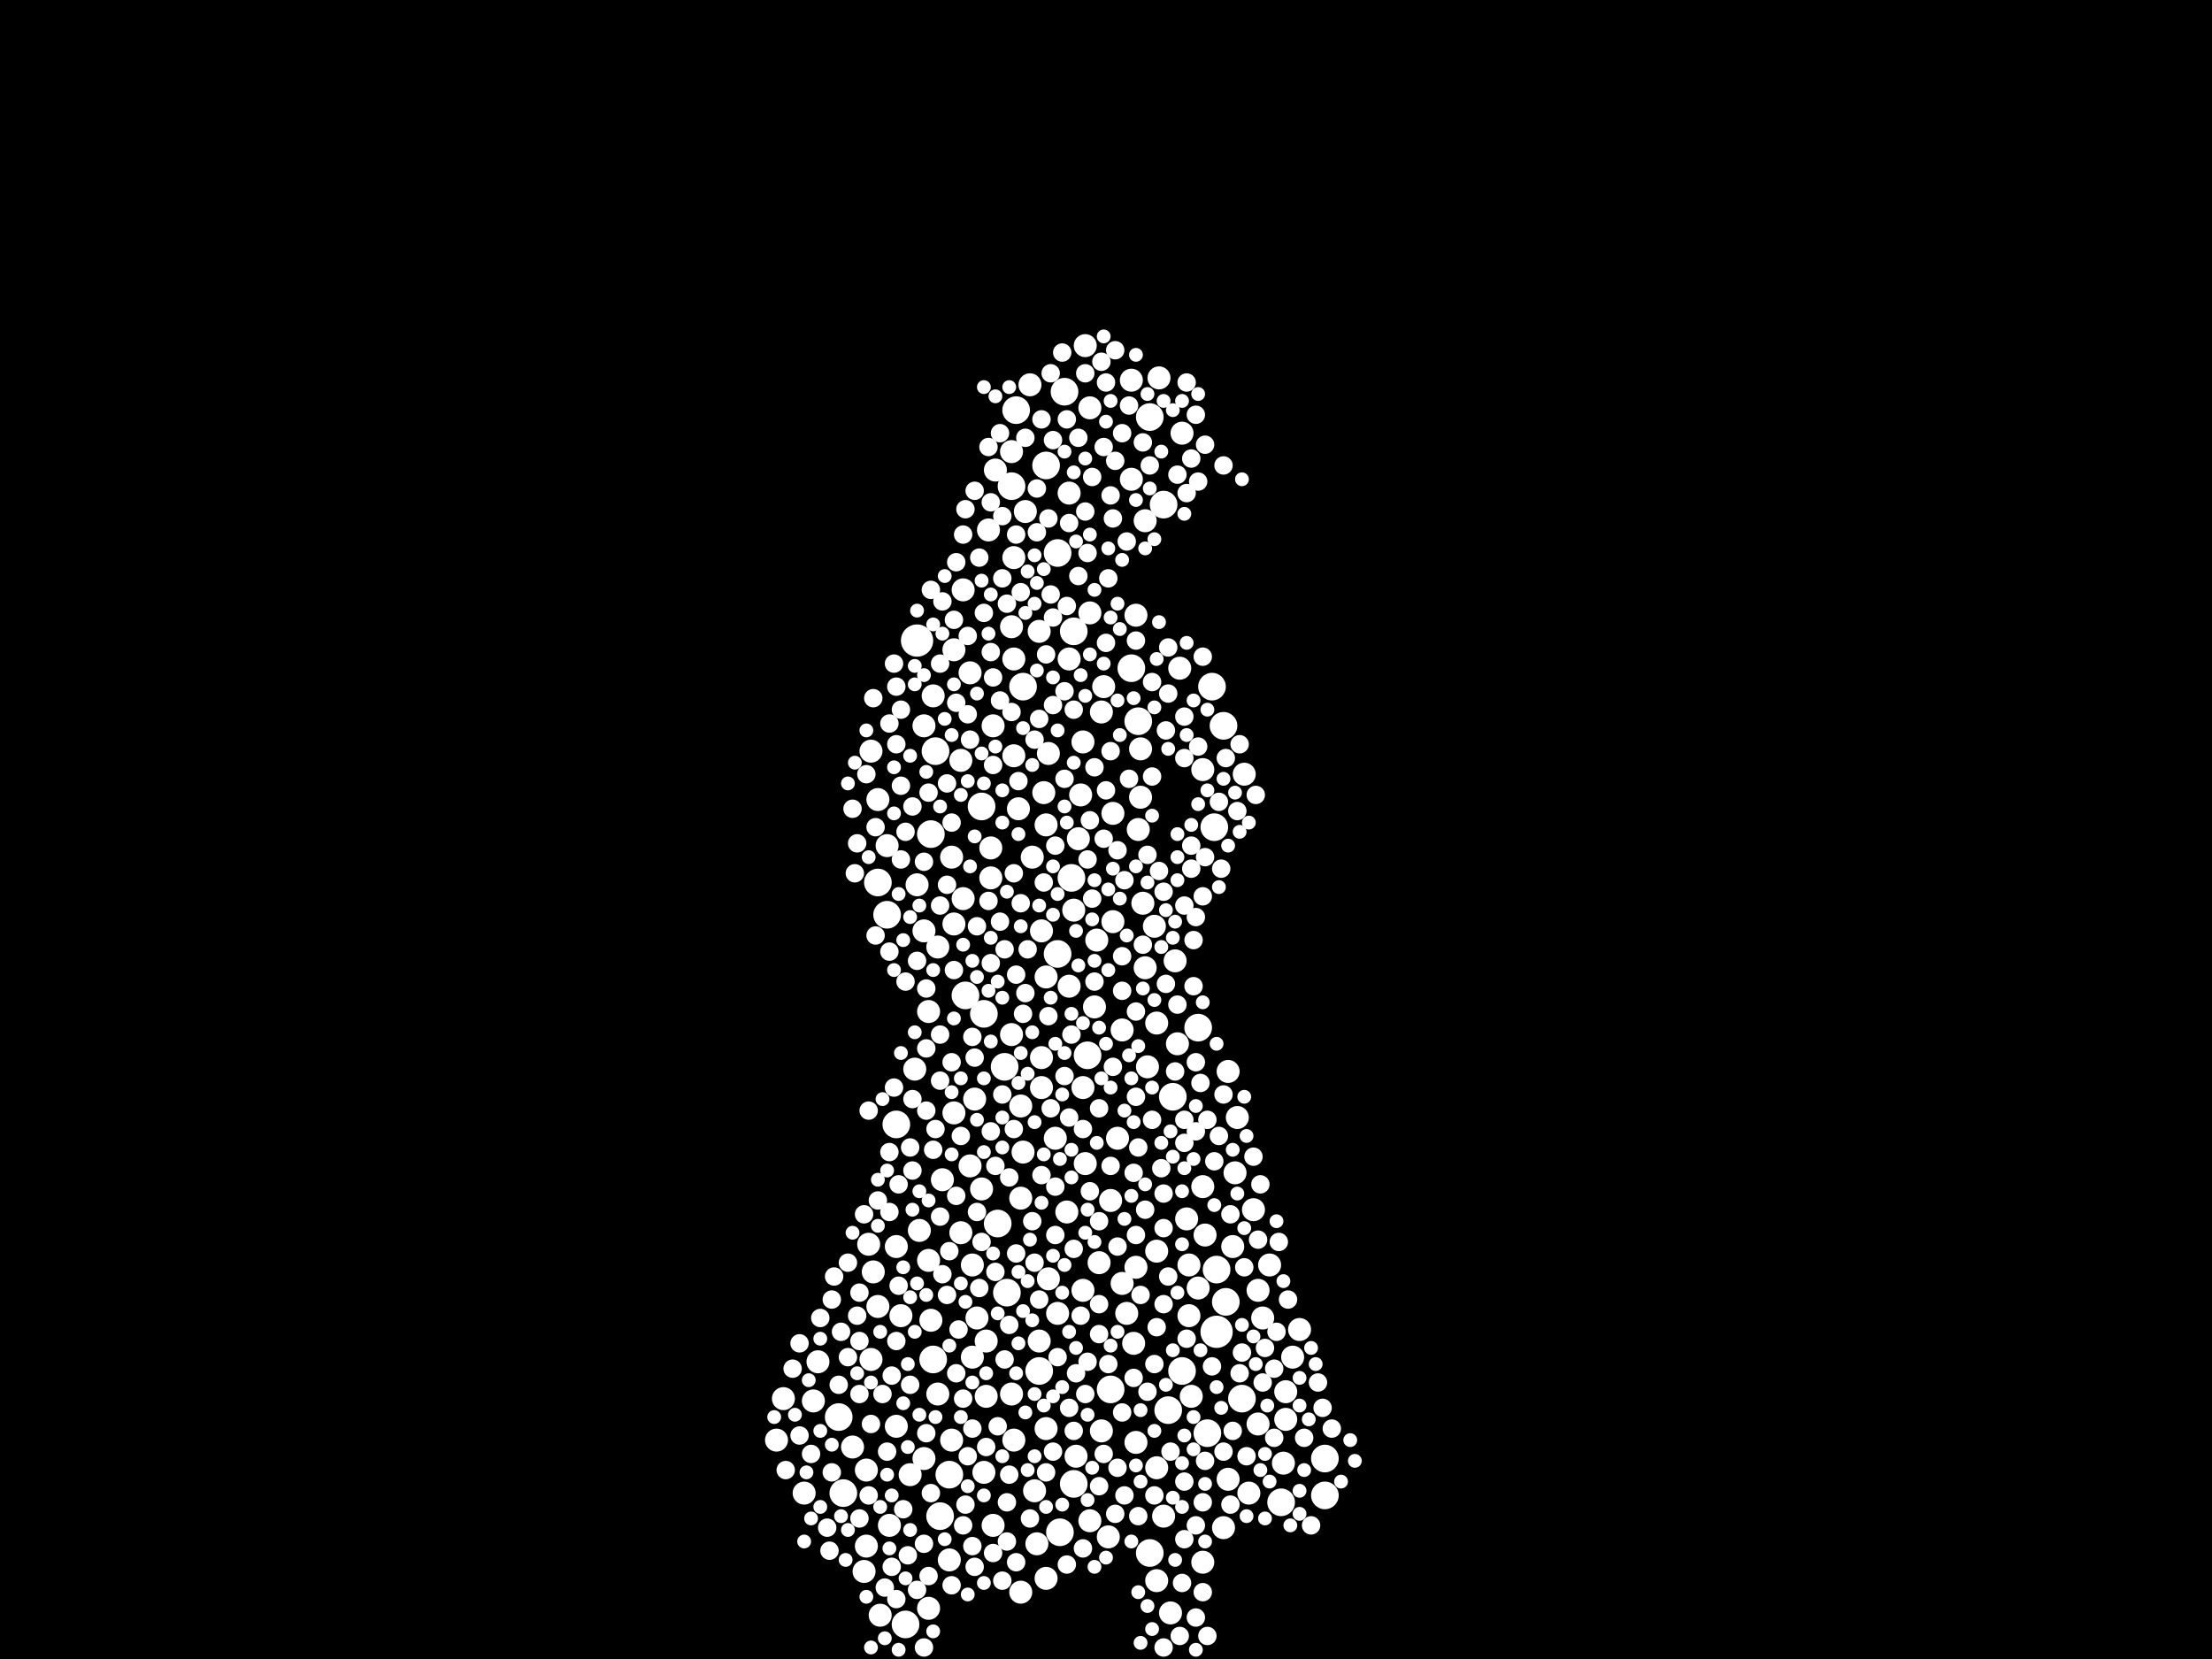 <?xml version="1.0" encoding="utf-8"?>
<svg xmlns="http://www.w3.org/2000/svg"
     xmlns:xlink="http://www.w3.org/1999/xlink" width="1920" height="1440" >

            <defs>
            <style type="text/css"><![CDATA[
circle {stroke: none;}
.c0 {fill: #FFFFFF;}
]]></style>
            </defs>
<rect x="0" y="0" width="1920" height="1440" fill="black"/>
<circle cx="1056" cy="1156" r="14" class="c0"/>
<circle cx="796" cy="556" r="14" class="c0"/>
<circle cx="1078" cy="1214" r="12" class="c0"/>
<circle cx="882" cy="356" r="12" class="c0"/>
<circle cx="888" cy="596" r="12" class="c0"/>
<circle cx="1018" cy="952" r="12" class="c0"/>
<circle cx="872" cy="926" r="12" class="c0"/>
<circle cx="918" cy="828" r="12" class="c0"/>
<circle cx="1040" cy="892" r="12" class="c0"/>
<circle cx="982" cy="580" r="12" class="c0"/>
<circle cx="944" cy="916" r="12" class="c0"/>
<circle cx="902" cy="1190" r="12" class="c0"/>
<circle cx="810" cy="1180" r="12" class="c0"/>
<circle cx="932" cy="548" r="12" class="c0"/>
<circle cx="964" cy="1206" r="12" class="c0"/>
<circle cx="930" cy="762" r="12" class="c0"/>
<circle cx="866" cy="1062" r="12" class="c0"/>
<circle cx="878" cy="422" r="12" class="c0"/>
<circle cx="728" cy="1230" r="12" class="c0"/>
<circle cx="920" cy="1330" r="12" class="c0"/>
<circle cx="1150" cy="1266" r="12" class="c0"/>
<circle cx="812" cy="652" r="12" class="c0"/>
<circle cx="918" cy="480" r="12" class="c0"/>
<circle cx="988" cy="626" r="12" class="c0"/>
<circle cx="824" cy="1280" r="12" class="c0"/>
<circle cx="808" cy="724" r="12" class="c0"/>
<circle cx="732" cy="1296" r="12" class="c0"/>
<circle cx="816" cy="1316" r="12" class="c0"/>
<circle cx="1052" cy="596" r="12" class="c0"/>
<circle cx="778" cy="976" r="12" class="c0"/>
<circle cx="762" cy="766" r="12" class="c0"/>
<circle cx="1064" cy="1130" r="12" class="c0"/>
<circle cx="838" cy="864" r="12" class="c0"/>
<circle cx="908" cy="404" r="12" class="c0"/>
<circle cx="1014" cy="1224" r="12" class="c0"/>
<circle cx="998" cy="1348" r="12" class="c0"/>
<circle cx="874" cy="1122" r="12" class="c0"/>
<circle cx="1054" cy="718" r="12" class="c0"/>
<circle cx="786" cy="1410" r="12" class="c0"/>
<circle cx="1062" cy="630" r="12" class="c0"/>
<circle cx="1026" cy="1190" r="12" class="c0"/>
<circle cx="932" cy="1288" r="12" class="c0"/>
<circle cx="1056" cy="1102" r="12" class="c0"/>
<circle cx="770" cy="794" r="12" class="c0"/>
<circle cx="1048" cy="1244" r="12" class="c0"/>
<circle cx="998" cy="362" r="12" class="c0"/>
<circle cx="924" cy="340" r="12" class="c0"/>
<circle cx="852" cy="700" r="12" class="c0"/>
<circle cx="854" cy="880" r="12" class="c0"/>
<circle cx="1112" cy="1304" r="12" class="c0"/>
<circle cx="1150" cy="1298" r="12" class="c0"/>
<circle cx="1010" cy="438" r="12" class="c0"/>
<circle cx="1004" cy="1086" r="10" class="c0"/>
<circle cx="904" cy="944" r="10" class="c0"/>
<circle cx="966" cy="800" r="10" class="c0"/>
<circle cx="842" cy="584" r="10" class="c0"/>
<circle cx="1062" cy="1326" r="10" class="c0"/>
<circle cx="1096" cy="1144" r="10" class="c0"/>
<circle cx="974" cy="894" r="10" class="c0"/>
<circle cx="794" cy="928" r="10" class="c0"/>
<circle cx="898" cy="1294" r="10" class="c0"/>
<circle cx="1074" cy="970" r="10" class="c0"/>
<circle cx="986" cy="534" r="10" class="c0"/>
<circle cx="974" cy="1114" r="10" class="c0"/>
<circle cx="908" cy="848" r="10" class="c0"/>
<circle cx="856" cy="1212" r="10" class="c0"/>
<circle cx="940" cy="1120" r="10" class="c0"/>
<circle cx="756" cy="1180" r="10" class="c0"/>
<circle cx="854" cy="1278" r="10" class="c0"/>
<circle cx="770" cy="734" r="10" class="c0"/>
<circle cx="904" cy="918" r="10" class="c0"/>
<circle cx="848" cy="1144" r="10" class="c0"/>
<circle cx="834" cy="660" r="10" class="c0"/>
<circle cx="1026" cy="376" r="10" class="c0"/>
<circle cx="984" cy="1166" r="10" class="c0"/>
<circle cx="994" cy="840" r="10" class="c0"/>
<circle cx="994" cy="452" r="10" class="c0"/>
<circle cx="936" cy="728" r="10" class="c0"/>
<circle cx="964" cy="1042" r="10" class="c0"/>
<circle cx="1004" cy="1372" r="10" class="c0"/>
<circle cx="880" cy="656" r="10" class="c0"/>
<circle cx="1072" cy="1018" r="10" class="c0"/>
<circle cx="754" cy="1080" r="10" class="c0"/>
<circle cx="954" cy="1096" r="10" class="c0"/>
<circle cx="1040" cy="1118" r="10" class="c0"/>
<circle cx="928" cy="856" r="10" class="c0"/>
<circle cx="1004" cy="888" r="10" class="c0"/>
<circle cx="802" cy="630" r="10" class="c0"/>
<circle cx="802" cy="1266" r="10" class="c0"/>
<circle cx="886" cy="1382" r="10" class="c0"/>
<circle cx="942" cy="300" r="10" class="c0"/>
<circle cx="778" cy="1082" r="10" class="c0"/>
<circle cx="814" cy="822" r="10" class="c0"/>
<circle cx="828" cy="564" r="10" class="c0"/>
<circle cx="946" cy="1320" r="10" class="c0"/>
<circle cx="798" cy="1068" r="10" class="c0"/>
<circle cx="758" cy="1104" r="10" class="c0"/>
<circle cx="752" cy="1342" r="10" class="c0"/>
<circle cx="1024" cy="580" r="10" class="c0"/>
<circle cx="908" cy="1370" r="10" class="c0"/>
<circle cx="862" cy="1324" r="10" class="c0"/>
<circle cx="940" cy="644" r="10" class="c0"/>
<circle cx="926" cy="1052" r="10" class="c0"/>
<circle cx="750" cy="1364" r="10" class="c0"/>
<circle cx="946" cy="532" r="10" class="c0"/>
<circle cx="1084" cy="1296" r="10" class="c0"/>
<circle cx="934" cy="1264" r="10" class="c0"/>
<circle cx="1006" cy="328" r="10" class="c0"/>
<circle cx="982" cy="330" r="10" class="c0"/>
<circle cx="928" cy="572" r="10" class="c0"/>
<circle cx="878" cy="544" r="10" class="c0"/>
<circle cx="778" cy="1238" r="10" class="c0"/>
<circle cx="1044" cy="1356" r="10" class="c0"/>
<circle cx="970" cy="988" r="10" class="c0"/>
<circle cx="950" cy="874" r="10" class="c0"/>
<circle cx="878" cy="1210" r="10" class="c0"/>
<circle cx="992" cy="784" r="10" class="c0"/>
<circle cx="862" cy="630" r="10" class="c0"/>
<circle cx="698" cy="1296" r="10" class="c0"/>
<circle cx="886" cy="1040" r="10" class="c0"/>
<circle cx="880" cy="1250" r="10" class="c0"/>
<circle cx="918" cy="1140" r="10" class="c0"/>
<circle cx="796" cy="768" r="10" class="c0"/>
<circle cx="1070" cy="1082" r="10" class="c0"/>
<circle cx="764" cy="1402" r="10" class="c0"/>
<circle cx="1088" cy="1050" r="10" class="c0"/>
<circle cx="906" cy="688" r="10" class="c0"/>
<circle cx="900" cy="1340" r="10" class="c0"/>
<circle cx="958" cy="596" r="10" class="c0"/>
<circle cx="962" cy="1334" r="10" class="c0"/>
<circle cx="1004" cy="1274" r="10" class="c0"/>
<circle cx="826" cy="1250" r="10" class="c0"/>
<circle cx="966" cy="706" r="10" class="c0"/>
<circle cx="990" cy="692" r="10" class="c0"/>
<circle cx="834" cy="1070" r="10" class="c0"/>
<circle cx="706" cy="1216" r="10" class="c0"/>
<circle cx="1034" cy="1212" r="10" class="c0"/>
<circle cx="1044" cy="1030" r="10" class="c0"/>
<circle cx="1002" cy="804" r="10" class="c0"/>
<circle cx="680" cy="1214" r="10" class="c0"/>
<circle cx="1066" cy="930" r="10" class="c0"/>
<circle cx="888" cy="1000" r="10" class="c0"/>
<circle cx="928" cy="428" r="10" class="c0"/>
<circle cx="860" cy="736" r="10" class="c0"/>
<circle cx="884" cy="702" r="10" class="c0"/>
<circle cx="762" cy="1134" r="10" class="c0"/>
<circle cx="956" cy="618" r="10" class="c0"/>
<circle cx="990" cy="650" r="10" class="c0"/>
<circle cx="1022" cy="906" r="10" class="c0"/>
<circle cx="982" cy="416" r="10" class="c0"/>
<circle cx="828" cy="966" r="10" class="c0"/>
<circle cx="1080" cy="672" r="10" class="c0"/>
<circle cx="836" cy="512" r="10" class="c0"/>
<circle cx="1114" cy="1270" r="10" class="c0"/>
<circle cx="1016" cy="1400" r="10" class="c0"/>
<circle cx="938" cy="690" r="10" class="c0"/>
<circle cx="878" cy="392" r="10" class="c0"/>
<circle cx="940" cy="944" r="10" class="c0"/>
<circle cx="902" cy="548" r="10" class="c0"/>
<circle cx="856" cy="1164" r="10" class="c0"/>
<circle cx="806" cy="1396" r="10" class="c0"/>
<circle cx="782" cy="1142" r="10" class="c0"/>
<circle cx="772" cy="1324" r="10" class="c0"/>
<circle cx="806" cy="1094" r="10" class="c0"/>
<circle cx="896" cy="744" r="10" class="c0"/>
<circle cx="886" cy="960" r="10" class="c0"/>
<circle cx="762" cy="694" r="10" class="c0"/>
<circle cx="894" cy="334" r="10" class="c0"/>
<circle cx="932" cy="790" r="10" class="c0"/>
<circle cx="818" cy="1024" r="10" class="c0"/>
<circle cx="710" cy="1182" r="10" class="c0"/>
<circle cx="1116" cy="1232" r="10" class="c0"/>
<circle cx="790" cy="1280" r="10" class="c0"/>
<circle cx="842" cy="1012" r="10" class="c0"/>
<circle cx="860" cy="762" r="10" class="c0"/>
<circle cx="836" cy="780" r="10" class="c0"/>
<circle cx="988" cy="720" r="10" class="c0"/>
<circle cx="890" cy="444" r="10" class="c0"/>
<circle cx="878" cy="898" r="10" class="c0"/>
<circle cx="910" cy="654" r="10" class="c0"/>
<circle cx="858" cy="460" r="10" class="c0"/>
<circle cx="1092" cy="1236" r="10" class="c0"/>
<circle cx="1030" cy="1058" r="10" class="c0"/>
<circle cx="814" cy="1210" r="10" class="c0"/>
<circle cx="824" cy="1354" r="10" class="c0"/>
<circle cx="1044" cy="668" r="10" class="c0"/>
<circle cx="844" cy="1178" r="10" class="c0"/>
<circle cx="910" cy="1110" r="10" class="c0"/>
<circle cx="752" cy="1276" r="10" class="c0"/>
<circle cx="828" cy="802" r="10" class="c0"/>
<circle cx="996" cy="926" r="10" class="c0"/>
<circle cx="908" cy="1240" r="10" class="c0"/>
<circle cx="986" cy="1100" r="10" class="c0"/>
<circle cx="986" cy="1252" r="10" class="c0"/>
<circle cx="1092" cy="1120" r="10" class="c0"/>
<circle cx="1122" cy="1178" r="10" class="c0"/>
<circle cx="864" cy="408" r="10" class="c0"/>
<circle cx="952" cy="816" r="10" class="c0"/>
<circle cx="1032" cy="1142" r="10" class="c0"/>
<circle cx="880" cy="572" r="10" class="c0"/>
<circle cx="916" cy="988" r="10" class="c0"/>
<circle cx="1128" cy="1154" r="10" class="c0"/>
<circle cx="674" cy="1250" r="10" class="c0"/>
<circle cx="852" cy="1032" r="10" class="c0"/>
<circle cx="1116" cy="1208" r="10" class="c0"/>
<circle cx="1010" cy="1316" r="10" class="c0"/>
<circle cx="802" cy="808" r="10" class="c0"/>
<circle cx="808" cy="1146" r="10" class="c0"/>
<circle cx="740" cy="1256" r="10" class="c0"/>
<circle cx="826" cy="744" r="10" class="c0"/>
<circle cx="806" cy="878" r="10" class="c0"/>
<circle cx="1020" cy="834" r="10" class="c0"/>
<circle cx="978" cy="1140" r="10" class="c0"/>
<circle cx="956" cy="1242" r="10" class="c0"/>
<circle cx="1032" cy="1098" r="10" class="c0"/>
<circle cx="846" cy="954" r="10" class="c0"/>
<circle cx="1066" cy="1284" r="10" class="c0"/>
<circle cx="908" cy="716" r="10" class="c0"/>
<circle cx="844" cy="1098" r="10" class="c0"/>
<circle cx="942" cy="1010" r="10" class="c0"/>
<circle cx="902" cy="1164" r="10" class="c0"/>
<circle cx="756" cy="652" r="10" class="c0"/>
<circle cx="904" cy="808" r="10" class="c0"/>
<circle cx="1046" cy="1072" r="10" class="c0"/>
<circle cx="946" cy="354" r="10" class="c0"/>
<circle cx="1102" cy="1098" r="10" class="c0"/>
<circle cx="810" cy="604" r="10" class="c0"/>
<circle cx="880" cy="484" r="10" class="c0"/>
<circle cx="932" cy="616" r="8" class="c0"/>
<circle cx="846" cy="1360" r="8" class="c0"/>
<circle cx="1016" cy="1260" r="8" class="c0"/>
<circle cx="1054" cy="1008" r="8" class="c0"/>
<circle cx="944" cy="1182" r="8" class="c0"/>
<circle cx="848" cy="804" r="8" class="c0"/>
<circle cx="1064" cy="658" r="8" class="c0"/>
<circle cx="828" cy="538" r="8" class="c0"/>
<circle cx="914" cy="382" r="8" class="c0"/>
<circle cx="996" cy="1208" r="8" class="c0"/>
<circle cx="1022" cy="412" r="8" class="c0"/>
<circle cx="1078" cy="1174" r="8" class="c0"/>
<circle cx="736" cy="1178" r="8" class="c0"/>
<circle cx="856" cy="1256" r="8" class="c0"/>
<circle cx="1024" cy="1420" r="8" class="c0"/>
<circle cx="768" cy="1378" r="8" class="c0"/>
<circle cx="958" cy="388" r="8" class="c0"/>
<circle cx="886" cy="784" r="8" class="c0"/>
<circle cx="860" cy="982" r="8" class="c0"/>
<circle cx="924" cy="934" r="8" class="c0"/>
<circle cx="948" cy="780" r="8" class="c0"/>
<circle cx="1082" cy="1264" r="8" class="c0"/>
<circle cx="904" cy="1020" r="8" class="c0"/>
<circle cx="854" cy="532" r="8" class="c0"/>
<circle cx="1058" cy="696" r="8" class="c0"/>
<circle cx="1144" cy="1200" r="8" class="c0"/>
<circle cx="868" cy="800" r="8" class="c0"/>
<circle cx="1060" cy="754" r="8" class="c0"/>
<circle cx="786" cy="722" r="8" class="c0"/>
<circle cx="918" cy="1178" r="8" class="c0"/>
<circle cx="1046" cy="744" r="8" class="c0"/>
<circle cx="756" cy="1236" r="8" class="c0"/>
<circle cx="950" cy="666" r="8" class="c0"/>
<circle cx="804" cy="858" r="8" class="c0"/>
<circle cx="870" cy="502" r="8" class="c0"/>
<circle cx="840" cy="620" r="8" class="c0"/>
<circle cx="722" cy="1128" r="8" class="c0"/>
<circle cx="728" cy="1202" r="8" class="c0"/>
<circle cx="1002" cy="1184" r="8" class="c0"/>
<circle cx="870" cy="1372" r="8" class="c0"/>
<circle cx="868" cy="608" r="8" class="c0"/>
<circle cx="970" cy="738" r="8" class="c0"/>
<circle cx="910" cy="450" r="8" class="c0"/>
<circle cx="912" cy="962" r="8" class="c0"/>
<circle cx="860" cy="436" r="8" class="c0"/>
<circle cx="1004" cy="1152" r="8" class="c0"/>
<circle cx="786" cy="852" r="8" class="c0"/>
<circle cx="934" cy="1192" r="8" class="c0"/>
<circle cx="1044" cy="1382" r="8" class="c0"/>
<circle cx="1052" cy="1186" r="8" class="c0"/>
<circle cx="832" cy="1154" r="8" class="c0"/>
<circle cx="1058" cy="986" r="8" class="c0"/>
<circle cx="774" cy="1360" r="8" class="c0"/>
<circle cx="826" cy="1376" r="8" class="c0"/>
<circle cx="992" cy="384" r="8" class="c0"/>
<circle cx="870" cy="448" r="8" class="c0"/>
<circle cx="898" cy="642" r="8" class="c0"/>
<circle cx="942" cy="444" r="8" class="c0"/>
<circle cx="1036" cy="856" r="8" class="c0"/>
<circle cx="930" cy="898" r="8" class="c0"/>
<circle cx="804" cy="964" r="8" class="c0"/>
<circle cx="884" cy="678" r="8" class="c0"/>
<circle cx="882" cy="464" r="8" class="c0"/>
<circle cx="1076" cy="1192" r="8" class="c0"/>
<circle cx="1028" cy="1336" r="8" class="c0"/>
<circle cx="914" cy="1260" r="8" class="c0"/>
<circle cx="886" cy="514" r="8" class="c0"/>
<circle cx="968" cy="304" r="8" class="c0"/>
<circle cx="830" cy="488" r="8" class="c0"/>
<circle cx="704" cy="1262" r="8" class="c0"/>
<circle cx="788" cy="1350" r="8" class="c0"/>
<circle cx="960" cy="332" r="8" class="c0"/>
<circle cx="1014" cy="602" r="8" class="c0"/>
<circle cx="1028" cy="622" r="8" class="c0"/>
<circle cx="746" cy="1210" r="8" class="c0"/>
<circle cx="976" cy="764" r="8" class="c0"/>
<circle cx="964" cy="430" r="8" class="c0"/>
<circle cx="772" cy="826" r="8" class="c0"/>
<circle cx="946" cy="712" r="8" class="c0"/>
<circle cx="970" cy="1274" r="8" class="c0"/>
<circle cx="932" cy="1084" r="8" class="c0"/>
<circle cx="782" cy="682" r="8" class="c0"/>
<circle cx="810" cy="998" r="8" class="c0"/>
<circle cx="742" cy="758" r="8" class="c0"/>
<circle cx="1008" cy="1014" r="8" class="c0"/>
<circle cx="808" cy="1296" r="8" class="c0"/>
<circle cx="960" cy="686" r="8" class="c0"/>
<circle cx="1010" cy="1430" r="8" class="c0"/>
<circle cx="780" cy="1116" r="8" class="c0"/>
<circle cx="850" cy="1118" r="8" class="c0"/>
<circle cx="1028" cy="972" r="8" class="c0"/>
<circle cx="908" cy="568" r="8" class="c0"/>
<circle cx="1040" cy="418" r="8" class="c0"/>
<circle cx="830" cy="1038" r="8" class="c0"/>
<circle cx="806" cy="688" r="8" class="c0"/>
<circle cx="894" cy="1318" r="8" class="c0"/>
<circle cx="836" cy="1324" r="8" class="c0"/>
<circle cx="792" cy="1016" r="8" class="c0"/>
<circle cx="962" cy="502" r="8" class="c0"/>
<circle cx="844" cy="1342" r="8" class="c0"/>
<circle cx="836" cy="1214" r="8" class="c0"/>
<circle cx="1044" cy="1304" r="8" class="c0"/>
<circle cx="960" cy="558" r="8" class="c0"/>
<circle cx="772" cy="1052" r="8" class="c0"/>
<circle cx="910" cy="882" r="8" class="c0"/>
<circle cx="694" cy="1166" r="8" class="c0"/>
<circle cx="760" cy="812" r="8" class="c0"/>
<circle cx="718" cy="1326" r="8" class="c0"/>
<circle cx="966" cy="926" r="8" class="c0"/>
<circle cx="844" cy="900" r="8" class="c0"/>
<circle cx="892" cy="824" r="8" class="c0"/>
<circle cx="994" cy="1050" r="8" class="c0"/>
<circle cx="1010" cy="774" r="8" class="c0"/>
<circle cx="880" cy="758" r="8" class="c0"/>
<circle cx="948" cy="414" r="8" class="c0"/>
<circle cx="746" cy="1122" r="8" class="c0"/>
<circle cx="898" cy="1096" r="8" class="c0"/>
<circle cx="1014" cy="562" r="8" class="c0"/>
<circle cx="778" cy="646" r="8" class="c0"/>
<circle cx="974" cy="830" r="8" class="c0"/>
<circle cx="862" cy="664" r="8" class="c0"/>
<circle cx="816" cy="898" r="8" class="c0"/>
<circle cx="1088" cy="1004" r="8" class="c0"/>
<circle cx="916" cy="1030" r="8" class="c0"/>
<circle cx="954" cy="962" r="8" class="c0"/>
<circle cx="750" cy="1054" r="8" class="c0"/>
<circle cx="782" cy="616" r="8" class="c0"/>
<circle cx="780" cy="1028" r="8" class="c0"/>
<circle cx="940" cy="1344" r="8" class="c0"/>
<circle cx="912" cy="516" r="8" class="c0"/>
<circle cx="912" cy="324" r="8" class="c0"/>
<circle cx="954" cy="1132" r="8" class="c0"/>
<circle cx="1046" cy="1268" r="8" class="c0"/>
<circle cx="812" cy="980" r="8" class="c0"/>
<circle cx="838" cy="1306" r="8" class="c0"/>
<circle cx="980" cy="676" r="8" class="c0"/>
<circle cx="904" cy="364" r="8" class="c0"/>
<circle cx="874" cy="524" r="8" class="c0"/>
<circle cx="866" cy="1238" r="8" class="c0"/>
<circle cx="876" cy="1280" r="8" class="c0"/>
<circle cx="1000" cy="972" r="8" class="c0"/>
<circle cx="842" cy="642" r="8" class="c0"/>
<circle cx="986" cy="952" r="8" class="c0"/>
<circle cx="950" cy="852" r="8" class="c0"/>
<circle cx="840" cy="552" r="8" class="c0"/>
<circle cx="792" cy="700" r="8" class="c0"/>
<circle cx="928" cy="1222" r="8" class="c0"/>
<circle cx="988" cy="996" r="8" class="c0"/>
<circle cx="778" cy="1164" r="8" class="c0"/>
<circle cx="872" cy="1180" r="8" class="c0"/>
<circle cx="822" cy="680" r="8" class="c0"/>
<circle cx="860" cy="836" r="8" class="c0"/>
<circle cx="730" cy="1156" r="8" class="c0"/>
<circle cx="1000" cy="674" r="8" class="c0"/>
<circle cx="1012" cy="634" r="8" class="c0"/>
<circle cx="1110" cy="1078" r="8" class="c0"/>
<circle cx="762" cy="1042" r="8" class="c0"/>
<circle cx="984" cy="1018" r="8" class="c0"/>
<circle cx="720" cy="1346" r="8" class="c0"/>
<circle cx="942" cy="1210" r="8" class="c0"/>
<circle cx="924" cy="600" r="8" class="c0"/>
<circle cx="922" cy="306" r="8" class="c0"/>
<circle cx="936" cy="500" r="8" class="c0"/>
<circle cx="1038" cy="1324" r="8" class="c0"/>
<circle cx="1044" cy="778" r="8" class="c0"/>
<circle cx="974" cy="860" r="8" class="c0"/>
<circle cx="902" cy="624" r="8" class="c0"/>
<circle cx="1028" cy="992" r="8" class="c0"/>
<circle cx="1156" cy="1240" r="8" class="c0"/>
<circle cx="890" cy="862" r="8" class="c0"/>
<circle cx="976" cy="1298" r="8" class="c0"/>
<circle cx="1038" cy="922" r="8" class="c0"/>
<circle cx="830" cy="1192" r="8" class="c0"/>
<circle cx="1138" cy="1324" r="8" class="c0"/>
<circle cx="906" cy="766" r="8" class="c0"/>
<circle cx="1038" cy="1404" r="8" class="c0"/>
<circle cx="752" cy="672" r="8" class="c0"/>
<circle cx="852" cy="1078" r="8" class="c0"/>
<circle cx="954" cy="1290" r="8" class="c0"/>
<circle cx="940" cy="980" r="8" class="c0"/>
<circle cx="864" cy="1012" r="8" class="c0"/>
<circle cx="1048" cy="1420" r="8" class="c0"/>
<circle cx="802" cy="1430" r="8" class="c0"/>
<circle cx="874" cy="1338" r="8" class="c0"/>
<circle cx="1014" cy="1108" r="8" class="c0"/>
<circle cx="792" cy="954" r="8" class="c0"/>
<circle cx="774" cy="1194" r="8" class="c0"/>
<circle cx="790" cy="1202" r="8" class="c0"/>
<circle cx="1000" cy="592" r="8" class="c0"/>
<circle cx="1108" cy="1156" r="8" class="c0"/>
<circle cx="846" cy="426" r="8" class="c0"/>
<circle cx="896" cy="1060" r="8" class="c0"/>
<circle cx="992" cy="820" r="8" class="c0"/>
<circle cx="770" cy="1260" r="8" class="c0"/>
<circle cx="818" cy="1106" r="8" class="c0"/>
<circle cx="1092" cy="1076" r="8" class="c0"/>
<circle cx="924" cy="676" r="8" class="c0"/>
<circle cx="836" cy="464" r="8" class="c0"/>
<circle cx="804" cy="910" r="8" class="c0"/>
<circle cx="782" cy="746" r="8" class="c0"/>
<circle cx="688" cy="1188" r="8" class="c0"/>
<circle cx="784" cy="1310" r="8" class="c0"/>
<circle cx="876" cy="1150" r="8" class="c0"/>
<circle cx="834" cy="986" r="8" class="c0"/>
<circle cx="1062" cy="404" r="8" class="c0"/>
<circle cx="822" cy="1124" r="8" class="c0"/>
<circle cx="746" cy="1164" r="8" class="c0"/>
<circle cx="1006" cy="756" r="8" class="c0"/>
<circle cx="772" cy="1000" r="8" class="c0"/>
<circle cx="1040" cy="648" r="8" class="c0"/>
<circle cx="816" cy="786" r="8" class="c0"/>
<circle cx="890" cy="380" r="8" class="c0"/>
<circle cx="970" cy="1082" r="8" class="c0"/>
<circle cx="1034" cy="754" r="8" class="c0"/>
<circle cx="1106" cy="1248" r="8" class="c0"/>
<circle cx="1074" cy="704" r="8" class="c0"/>
<circle cx="838" cy="442" r="8" class="c0"/>
<circle cx="1062" cy="950" r="8" class="c0"/>
<circle cx="916" cy="1072" r="8" class="c0"/>
<circle cx="1028" cy="1286" r="8" class="c0"/>
<circle cx="808" cy="512" r="8" class="c0"/>
<circle cx="954" cy="1158" r="8" class="c0"/>
<circle cx="760" cy="718" r="8" class="c0"/>
<circle cx="1080" cy="1100" r="8" class="c0"/>
<circle cx="938" cy="1142" r="8" class="c0"/>
<circle cx="1094" cy="1028" r="8" class="c0"/>
<circle cx="1132" cy="1248" r="8" class="c0"/>
<circle cx="996" cy="742" r="8" class="c0"/>
<circle cx="824" cy="1086" r="8" class="c0"/>
<circle cx="804" cy="1244" r="8" class="c0"/>
<circle cx="988" cy="1316" r="8" class="c0"/>
<circle cx="754" cy="1298" r="8" class="c0"/>
<circle cx="882" cy="846" r="8" class="c0"/>
<circle cx="962" cy="1184" r="8" class="c0"/>
<circle cx="862" cy="588" r="8" class="c0"/>
<circle cx="1036" cy="816" r="8" class="c0"/>
<circle cx="914" cy="536" r="8" class="c0"/>
<circle cx="1038" cy="982" r="8" class="c0"/>
<circle cx="816" cy="938" r="8" class="c0"/>
<circle cx="926" cy="526" r="8" class="c0"/>
<circle cx="974" cy="376" r="8" class="c0"/>
<circle cx="986" cy="556" r="8" class="c0"/>
<circle cx="874" cy="1304" r="8" class="c0"/>
<circle cx="740" cy="702" r="8" class="c0"/>
<circle cx="1076" cy="646" r="8" class="c0"/>
<circle cx="776" cy="576" r="8" class="c0"/>
<circle cx="778" cy="1388" r="8" class="c0"/>
<circle cx="860" cy="566" r="8" class="c0"/>
<circle cx="766" cy="1210" r="8" class="c0"/>
<circle cx="998" cy="404" r="8" class="c0"/>
<circle cx="1028" cy="658" r="8" class="c0"/>
<circle cx="828" cy="842" r="8" class="c0"/>
<circle cx="1034" cy="734" r="8" class="c0"/>
<circle cx="954" cy="1060" r="8" class="c0"/>
<circle cx="1010" cy="1036" r="8" class="c0"/>
<circle cx="1098" cy="1170" r="8" class="c0"/>
<circle cx="1034" cy="398" r="8" class="c0"/>
<circle cx="978" cy="470" r="8" class="c0"/>
<circle cx="1068" cy="1054" r="8" class="c0"/>
<circle cx="942" cy="324" r="8" class="c0"/>
<circle cx="956" cy="314" r="8" class="c0"/>
<circle cx="944" cy="480" r="8" class="c0"/>
<circle cx="796" cy="834" r="8" class="c0"/>
<circle cx="1030" cy="1162" r="8" class="c0"/>
<circle cx="778" cy="596" r="8" class="c0"/>
<circle cx="946" cy="1034" r="8" class="c0"/>
<circle cx="868" cy="376" r="8" class="c0"/>
<circle cx="1022" cy="872" r="8" class="c0"/>
<circle cx="1106" cy="1188" r="8" class="c0"/>
<circle cx="926" cy="1358" r="8" class="c0"/>
<circle cx="850" cy="484" r="8" class="c0"/>
<circle cx="772" cy="628" r="8" class="c0"/>
<circle cx="816" cy="1056" r="8" class="c0"/>
<circle cx="964" cy="1012" r="8" class="c0"/>
<circle cx="1020" cy="930" r="8" class="c0"/>
<circle cx="754" cy="964" r="8" class="c0"/>
<circle cx="916" cy="734" r="8" class="c0"/>
<circle cx="880" cy="980" r="8" class="c0"/>
<circle cx="818" cy="522" r="8" class="c0"/>
<circle cx="986" cy="1072" r="8" class="c0"/>
<circle cx="964" cy="652" r="8" class="c0"/>
<circle cx="746" cy="1318" r="8" class="c0"/>
<circle cx="1030" cy="332" r="8" class="c0"/>
<circle cx="966" cy="450" r="8" class="c0"/>
<circle cx="802" cy="1340" r="8" class="c0"/>
<circle cx="1038" cy="796" r="8" class="c0"/>
<circle cx="990" cy="1124" r="8" class="c0"/>
<circle cx="944" cy="746" r="8" class="c0"/>
<circle cx="1012" cy="854" r="8" class="c0"/>
<circle cx="1118" cy="1128" r="8" class="c0"/>
<circle cx="1148" cy="1222" r="8" class="c0"/>
<circle cx="796" cy="1380" r="8" class="c0"/>
<circle cx="694" cy="1246" r="8" class="c0"/>
<circle cx="846" cy="918" r="8" class="c0"/>
<circle cx="776" cy="944" r="8" class="c0"/>
<circle cx="882" cy="1088" r="8" class="c0"/>
<circle cx="928" cy="970" r="8" class="c0"/>
<circle cx="1002" cy="1298" r="8" class="c0"/>
<circle cx="958" cy="728" r="8" class="c0"/>
<circle cx="872" cy="824" r="8" class="c0"/>
<circle cx="858" cy="782" r="8" class="c0"/>
<circle cx="862" cy="1348" r="8" class="c0"/>
<circle cx="974" cy="1226" r="8" class="c0"/>
<circle cx="1010" cy="1132" r="8" class="c0"/>
<circle cx="848" cy="1052" r="8" class="c0"/>
<circle cx="914" cy="612" r="8" class="c0"/>
<circle cx="1042" cy="940" r="8" class="c0"/>
<circle cx="936" cy="380" r="8" class="c0"/>
<circle cx="1010" cy="1066" r="8" class="c0"/>
<circle cx="1038" cy="360" r="8" class="c0"/>
<circle cx="900" cy="424" r="8" class="c0"/>
<circle cx="736" cy="1096" r="8" class="c0"/>
<circle cx="968" cy="1314" r="8" class="c0"/>
<circle cx="958" cy="1262" r="8" class="c0"/>
<circle cx="806" cy="1368" r="8" class="c0"/>
<circle cx="1090" cy="690" r="8" class="c0"/>
<circle cx="822" cy="768" r="8" class="c0"/>
<circle cx="888" cy="880" r="8" class="c0"/>
<circle cx="826" cy="922" r="8" class="c0"/>
<circle cx="908" cy="1278" r="8" class="c0"/>
<circle cx="816" cy="576" r="8" class="c0"/>
<circle cx="1026" cy="1374" r="8" class="c0"/>
<circle cx="712" cy="1144" r="8" class="c0"/>
<circle cx="986" cy="878" r="8" class="c0"/>
<circle cx="840" cy="1264" r="8" class="c0"/>
<circle cx="1028" cy="786" r="8" class="c0"/>
<circle cx="744" cy="732" r="8" class="c0"/>
<circle cx="1046" cy="386" r="8" class="c0"/>
<circle cx="864" cy="1104" r="8" class="c0"/>
<circle cx="744" cy="1142" r="8" class="c0"/>
<circle cx="928" cy="454" r="8" class="c0"/>
<circle cx="722" cy="1278" r="8" class="c0"/>
<circle cx="826" cy="714" r="8" class="c0"/>
<circle cx="980" cy="352" r="8" class="c0"/>
<circle cx="858" cy="388" r="8" class="c0"/>
<circle cx="724" cy="1108" r="8" class="c0"/>
<circle cx="968" cy="400" r="8" class="c0"/>
<circle cx="926" cy="364" r="8" class="c0"/>
<circle cx="902" cy="1128" r="8" class="c0"/>
<circle cx="900" cy="462" r="8" class="c0"/>
<circle cx="1044" cy="570" r="8" class="c0"/>
<circle cx="876" cy="1022" r="8" class="c0"/>
<circle cx="790" cy="996" r="8" class="c0"/>
<circle cx="984" cy="1196" r="8" class="c0"/>
<circle cx="878" cy="618" r="8" class="c0"/>
<circle cx="830" cy="610" r="8" class="c0"/>
<circle cx="1096" cy="1200" r="8" class="c0"/>
<circle cx="1062" cy="1260" r="8" class="c0"/>
<circle cx="758" cy="606" r="8" class="c0"/>
<circle cx="882" cy="1356" r="8" class="c0"/>
<circle cx="802" cy="748" r="8" class="c0"/>
<circle cx="1068" cy="1306" r="8" class="c0"/>
<circle cx="932" cy="1242" r="8" class="c0"/>
<circle cx="844" cy="1240" r="8" class="c0"/>
<circle cx="1030" cy="428" r="8" class="c0"/>
<circle cx="1070" cy="1242" r="8" class="c0"/>
<circle cx="870" cy="950" r="8" class="c0"/>
<circle cx="682" cy="1276" r="8" class="c0"/>
<circle cx="1048" cy="972" r="8" class="c0"/>
<circle cx="892" cy="496" r="6" class="c0"/>
<circle cx="988" cy="908" r="6" class="c0"/>
<circle cx="896" cy="896" r="6" class="c0"/>
<circle cx="1056" cy="906" r="6" class="c0"/>
<circle cx="1018" cy="1172" r="6" class="c0"/>
<circle cx="902" cy="786" r="6" class="c0"/>
<circle cx="954" cy="892" r="6" class="c0"/>
<circle cx="690" cy="1228" r="6" class="c0"/>
<circle cx="946" cy="568" r="6" class="c0"/>
<circle cx="854" cy="936" r="6" class="c0"/>
<circle cx="884" cy="724" r="6" class="c0"/>
<circle cx="870" cy="970" r="6" class="c0"/>
<circle cx="990" cy="1286" r="6" class="c0"/>
<circle cx="1172" cy="1250" r="6" class="c0"/>
<circle cx="828" cy="884" r="6" class="c0"/>
<circle cx="792" cy="1050" r="6" class="c0"/>
<circle cx="834" cy="1230" r="6" class="c0"/>
<circle cx="870" cy="866" r="6" class="c0"/>
<circle cx="1002" cy="1242" r="6" class="c0"/>
<circle cx="990" cy="1426" r="6" class="c0"/>
<circle cx="756" cy="1430" r="6" class="c0"/>
<circle cx="1100" cy="1220" r="6" class="c0"/>
<circle cx="1018" cy="356" r="6" class="c0"/>
<circle cx="1004" cy="572" r="6" class="c0"/>
<circle cx="802" cy="586" r="6" class="c0"/>
<circle cx="932" cy="662" r="6" class="c0"/>
<circle cx="1018" cy="814" r="6" class="c0"/>
<circle cx="840" cy="1384" r="6" class="c0"/>
<circle cx="1078" cy="416" r="6" class="c0"/>
<circle cx="854" cy="680" r="6" class="c0"/>
<circle cx="1082" cy="1316" r="6" class="c0"/>
<circle cx="1002" cy="868" r="6" class="c0"/>
<circle cx="722" cy="1254" r="6" class="c0"/>
<circle cx="970" cy="524" r="6" class="c0"/>
<circle cx="922" cy="1306" r="6" class="c0"/>
<circle cx="1066" cy="734" r="6" class="c0"/>
<circle cx="854" cy="1374" r="6" class="c0"/>
<circle cx="964" cy="536" r="6" class="c0"/>
<circle cx="712" cy="1242" r="6" class="c0"/>
<circle cx="918" cy="634" r="6" class="c0"/>
<circle cx="1114" cy="1112" r="6" class="c0"/>
<circle cx="1084" cy="714" r="6" class="c0"/>
<circle cx="1072" cy="688" r="6" class="c0"/>
<circle cx="914" cy="588" r="6" class="c0"/>
<circle cx="858" cy="550" r="6" class="c0"/>
<circle cx="984" cy="974" r="6" class="c0"/>
<circle cx="892" cy="1276" r="6" class="c0"/>
<circle cx="884" cy="1166" r="6" class="c0"/>
<circle cx="894" cy="1076" r="6" class="c0"/>
<circle cx="796" cy="1114" r="6" class="c0"/>
<circle cx="1038" cy="960" r="6" class="c0"/>
<circle cx="810" cy="542" r="6" class="c0"/>
<circle cx="914" cy="1212" r="6" class="c0"/>
<circle cx="752" cy="1386" r="6" class="c0"/>
<circle cx="844" cy="834" r="6" class="c0"/>
<circle cx="886" cy="804" r="6" class="c0"/>
<circle cx="774" cy="1298" r="6" class="c0"/>
<circle cx="898" cy="974" r="6" class="c0"/>
<circle cx="964" cy="944" r="6" class="c0"/>
<circle cx="860" cy="904" r="6" class="c0"/>
<circle cx="972" cy="780" r="6" class="c0"/>
<circle cx="888" cy="1138" r="6" class="c0"/>
<circle cx="898" cy="1210" r="6" class="c0"/>
<circle cx="950" cy="764" r="6" class="c0"/>
<circle cx="932" cy="410" r="6" class="c0"/>
<circle cx="854" cy="336" r="6" class="c0"/>
<circle cx="922" cy="950" r="6" class="c0"/>
<circle cx="702" cy="1198" r="6" class="c0"/>
<circle cx="1030" cy="558" r="6" class="c0"/>
<circle cx="984" cy="606" r="6" class="c0"/>
<circle cx="856" cy="1192" r="6" class="c0"/>
<circle cx="958" cy="576" r="6" class="c0"/>
<circle cx="962" cy="476" r="6" class="c0"/>
<circle cx="1176" cy="1268" r="6" class="c0"/>
<circle cx="794" cy="896" r="6" class="c0"/>
<circle cx="1138" cy="1170" r="6" class="c0"/>
<circle cx="776" cy="666" r="6" class="c0"/>
<circle cx="798" cy="1228" r="6" class="c0"/>
<circle cx="1056" cy="1204" r="6" class="c0"/>
<circle cx="908" cy="1308" r="6" class="c0"/>
<circle cx="804" cy="670" r="6" class="c0"/>
<circle cx="734" cy="1354" r="6" class="c0"/>
<circle cx="1074" cy="1036" r="6" class="c0"/>
<circle cx="820" cy="624" r="6" class="c0"/>
<circle cx="1006" cy="540" r="6" class="c0"/>
<circle cx="986" cy="308" r="6" class="c0"/>
<circle cx="712" cy="1162" r="6" class="c0"/>
<circle cx="884" cy="940" r="6" class="c0"/>
<circle cx="952" cy="992" r="6" class="c0"/>
<circle cx="1008" cy="992" r="6" class="c0"/>
<circle cx="914" cy="794" r="6" class="c0"/>
<circle cx="900" cy="506" r="6" class="c0"/>
<circle cx="770" cy="1280" r="6" class="c0"/>
<circle cx="842" cy="752" r="6" class="c0"/>
<circle cx="938" cy="586" r="6" class="c0"/>
<circle cx="870" cy="714" r="6" class="c0"/>
<circle cx="906" cy="494" r="6" class="c0"/>
<circle cx="768" cy="1422" r="6" class="c0"/>
<circle cx="920" cy="1006" r="6" class="c0"/>
<circle cx="1078" cy="1150" r="6" class="c0"/>
<circle cx="804" cy="1124" r="6" class="c0"/>
<circle cx="1022" cy="724" r="6" class="c0"/>
<circle cx="794" cy="594" r="6" class="c0"/>
<circle cx="1046" cy="1338" r="6" class="c0"/>
<circle cx="1048" cy="616" r="6" class="c0"/>
<circle cx="942" cy="398" r="6" class="c0"/>
<circle cx="1026" cy="1308" r="6" class="c0"/>
<circle cx="1028" cy="1246" r="6" class="c0"/>
<circle cx="1042" cy="1172" r="6" class="c0"/>
<circle cx="1102" cy="1286" r="6" class="c0"/>
<circle cx="834" cy="936" r="6" class="c0"/>
<circle cx="976" cy="1058" r="6" class="c0"/>
<circle cx="994" cy="476" r="6" class="c0"/>
<circle cx="736" cy="1328" r="6" class="c0"/>
<circle cx="870" cy="1264" r="6" class="c0"/>
<circle cx="986" cy="1272" r="6" class="c0"/>
<circle cx="852" cy="504" r="6" class="c0"/>
<circle cx="936" cy="838" r="6" class="c0"/>
<circle cx="776" cy="706" r="6" class="c0"/>
<circle cx="1012" cy="1202" r="6" class="c0"/>
<circle cx="958" cy="292" r="6" class="c0"/>
<circle cx="1128" cy="1294" r="6" class="c0"/>
<circle cx="1022" cy="744" r="6" class="c0"/>
<circle cx="864" cy="344" r="6" class="c0"/>
<circle cx="892" cy="1112" r="6" class="c0"/>
<circle cx="870" cy="686" r="6" class="c0"/>
<circle cx="982" cy="1338" r="6" class="c0"/>
<circle cx="934" cy="808" r="6" class="c0"/>
<circle cx="854" cy="1298" r="6" class="c0"/>
<circle cx="712" cy="1308" r="6" class="c0"/>
<circle cx="890" cy="1226" r="6" class="c0"/>
<circle cx="784" cy="1100" r="6" class="c0"/>
<circle cx="784" cy="816" r="6" class="c0"/>
<circle cx="1008" cy="392" r="6" class="c0"/>
<circle cx="1028" cy="1014" r="6" class="c0"/>
<circle cx="798" cy="1034" r="6" class="c0"/>
<circle cx="996" cy="1394" r="6" class="c0"/>
<circle cx="788" cy="1184" r="6" class="c0"/>
<circle cx="946" cy="464" r="6" class="c0"/>
<circle cx="1020" cy="1354" r="6" class="c0"/>
<circle cx="950" cy="1360" r="6" class="c0"/>
<circle cx="1128" cy="1220" r="6" class="c0"/>
<circle cx="950" cy="1078" r="6" class="c0"/>
<circle cx="794" cy="1156" r="6" class="c0"/>
<circle cx="1070" cy="998" r="6" class="c0"/>
<circle cx="990" cy="1224" r="6" class="c0"/>
<circle cx="1046" cy="1288" r="6" class="c0"/>
<circle cx="972" cy="638" r="6" class="c0"/>
<circle cx="1128" cy="1196" r="6" class="c0"/>
<circle cx="888" cy="632" r="6" class="c0"/>
<circle cx="838" cy="1130" r="6" class="c0"/>
<circle cx="906" cy="1220" r="6" class="c0"/>
<circle cx="942" cy="604" r="6" class="c0"/>
<circle cx="960" cy="366" r="6" class="c0"/>
<circle cx="1060" cy="1222" r="6" class="c0"/>
<circle cx="796" cy="530" r="6" class="c0"/>
<circle cx="1000" cy="1414" r="6" class="c0"/>
<circle cx="704" cy="1318" r="6" class="c0"/>
<circle cx="834" cy="690" r="6" class="c0"/>
<circle cx="754" cy="744" r="6" class="c0"/>
<circle cx="780" cy="1432" r="6" class="c0"/>
<circle cx="922" cy="1204" r="6" class="c0"/>
<circle cx="924" cy="1098" r="6" class="c0"/>
<circle cx="790" cy="656" r="6" class="c0"/>
<circle cx="858" cy="860" r="6" class="c0"/>
<circle cx="1108" cy="1060" r="6" class="c0"/>
<circle cx="942" cy="1070" r="6" class="c0"/>
<circle cx="826" cy="1002" r="6" class="c0"/>
<circle cx="828" cy="594" r="6" class="c0"/>
<circle cx="986" cy="752" r="6" class="c0"/>
<circle cx="1062" cy="676" r="6" class="c0"/>
<circle cx="1038" cy="1432" r="6" class="c0"/>
<circle cx="924" cy="392" r="6" class="c0"/>
<circle cx="866" cy="852" r="6" class="c0"/>
<circle cx="900" cy="582" r="6" class="c0"/>
<circle cx="922" cy="1122" r="6" class="c0"/>
<circle cx="1036" cy="1006" r="6" class="c0"/>
<circle cx="950" cy="512" r="6" class="c0"/>
<circle cx="790" cy="1126" r="6" class="c0"/>
<circle cx="962" cy="842" r="6" class="c0"/>
<circle cx="928" cy="1156" r="6" class="c0"/>
<circle cx="926" cy="714" r="6" class="c0"/>
<circle cx="812" cy="1230" r="6" class="c0"/>
<circle cx="794" cy="578" r="6" class="c0"/>
<circle cx="930" cy="880" r="6" class="c0"/>
<circle cx="972" cy="546" r="6" class="c0"/>
<circle cx="974" cy="486" r="6" class="c0"/>
<circle cx="1026" cy="1270" r="6" class="c0"/>
<circle cx="752" cy="634" r="6" class="c0"/>
<circle cx="698" cy="1338" r="6" class="c0"/>
<circle cx="848" cy="972" r="6" class="c0"/>
<circle cx="1000" cy="708" r="6" class="c0"/>
<circle cx="966" cy="754" r="6" class="c0"/>
<circle cx="874" cy="774" r="6" class="c0"/>
<circle cx="960" cy="906" r="6" class="c0"/>
<circle cx="1048" cy="686" r="6" class="c0"/>
<circle cx="1036" cy="608" r="6" class="c0"/>
<circle cx="1094" cy="1276" r="6" class="c0"/>
<circle cx="1080" cy="1066" r="6" class="c0"/>
<circle cx="840" cy="1290" r="6" class="c0"/>
<circle cx="790" cy="1328" r="6" class="c0"/>
<circle cx="898" cy="524" r="6" class="c0"/>
<circle cx="736" cy="680" r="6" class="c0"/>
<circle cx="986" cy="434" r="6" class="c0"/>
<circle cx="964" cy="1168" r="6" class="c0"/>
<circle cx="886" cy="914" r="6" class="c0"/>
<circle cx="784" cy="1218" r="6" class="c0"/>
<circle cx="1040" cy="698" r="6" class="c0"/>
<circle cx="976" cy="964" r="6" class="c0"/>
<circle cx="934" cy="1170" r="6" class="c0"/>
<circle cx="1098" cy="1318" r="6" class="c0"/>
<circle cx="730" cy="1316" r="6" class="c0"/>
<circle cx="860" cy="516" r="6" class="c0"/>
<circle cx="816" cy="700" r="6" class="c0"/>
<circle cx="1012" cy="790" r="6" class="c0"/>
<circle cx="1028" cy="446" r="6" class="c0"/>
<circle cx="1036" cy="1230" r="6" class="c0"/>
<circle cx="836" cy="820" r="6" class="c0"/>
<circle cx="914" cy="752" r="6" class="c0"/>
<circle cx="762" cy="1064" r="6" class="c0"/>
<circle cx="1132" cy="1276" r="6" class="c0"/>
<circle cx="904" cy="1044" r="6" class="c0"/>
<circle cx="798" cy="786" r="6" class="c0"/>
<circle cx="896" cy="1146" r="6" class="c0"/>
<circle cx="810" cy="842" r="6" class="c0"/>
<circle cx="964" cy="348" r="6" class="c0"/>
<circle cx="1054" cy="1046" r="6" class="c0"/>
<circle cx="806" cy="1042" r="6" class="c0"/>
<circle cx="1026" cy="1080" r="6" class="c0"/>
<circle cx="996" cy="766" r="6" class="c0"/>
<circle cx="744" cy="1192" r="6" class="c0"/>
<circle cx="916" cy="906" r="6" class="c0"/>
<circle cx="1044" cy="870" r="6" class="c0"/>
<circle cx="810" cy="1416" r="6" class="c0"/>
<circle cx="992" cy="858" r="6" class="c0"/>
<circle cx="672" cy="1230" r="6" class="c0"/>
<circle cx="1076" cy="722" r="6" class="c0"/>
<circle cx="848" cy="602" r="6" class="c0"/>
<circle cx="1002" cy="468" r="6" class="c0"/>
<circle cx="782" cy="914" r="6" class="c0"/>
<circle cx="1120" cy="1324" r="6" class="c0"/>
<circle cx="1026" cy="1034" r="6" class="c0"/>
<circle cx="1022" cy="764" r="6" class="c0"/>
<circle cx="764" cy="1156" r="6" class="c0"/>
<circle cx="1142" cy="1184" r="6" class="c0"/>
<circle cx="924" cy="700" r="6" class="c0"/>
<circle cx="930" cy="998" r="6" class="c0"/>
<circle cx="918" cy="776" r="6" class="c0"/>
<circle cx="1136" cy="1232" r="6" class="c0"/>
<circle cx="980" cy="916" r="6" class="c0"/>
<circle cx="826" cy="948" r="6" class="c0"/>
<circle cx="1058" cy="770" r="6" class="c0"/>
<circle cx="1008" cy="822" r="6" class="c0"/>
<circle cx="906" cy="1002" r="6" class="c0"/>
<circle cx="700" cy="1278" r="6" class="c0"/>
<circle cx="820" cy="500" r="6" class="c0"/>
<circle cx="914" cy="1090" r="6" class="c0"/>
<circle cx="982" cy="936" r="6" class="c0"/>
<circle cx="826" cy="638" r="6" class="c0"/>
<circle cx="1002" cy="614" r="6" class="c0"/>
<circle cx="742" cy="662" r="6" class="c0"/>
<circle cx="772" cy="1344" r="6" class="c0"/>
<circle cx="876" cy="336" r="6" class="c0"/>
<circle cx="860" cy="814" r="6" class="c0"/>
<circle cx="786" cy="1370" r="6" class="c0"/>
<circle cx="1010" cy="348" r="6" class="c0"/>
<circle cx="1082" cy="986" r="6" class="c0"/>
<circle cx="994" cy="1028" r="6" class="c0"/>
<circle cx="824" cy="1168" r="6" class="c0"/>
<circle cx="930" cy="1022" r="6" class="c0"/>
<circle cx="834" cy="1114" r="6" class="c0"/>
<circle cx="1018" cy="1004" r="6" class="c0"/>
<circle cx="898" cy="1264" r="6" class="c0"/>
<circle cx="820" cy="1336" r="6" class="c0"/>
<circle cx="780" cy="776" r="6" class="c0"/>
<circle cx="982" cy="1038" r="6" class="c0"/>
<circle cx="1030" cy="638" r="6" class="c0"/>
<circle cx="1098" cy="1262" r="6" class="c0"/>
<circle cx="846" cy="726" r="6" class="c0"/>
<circle cx="870" cy="996" r="6" class="c0"/>
<circle cx="956" cy="936" r="6" class="c0"/>
<circle cx="866" cy="1140" r="6" class="c0"/>
<circle cx="944" cy="1050" r="6" class="c0"/>
<circle cx="978" cy="812" r="6" class="c0"/>
<circle cx="854" cy="1000" r="6" class="c0"/>
<circle cx="1128" cy="1314" r="6" class="c0"/>
<circle cx="896" cy="664" r="6" class="c0"/>
<circle cx="1000" cy="944" r="6" class="c0"/>
<circle cx="1016" cy="982" r="6" class="c0"/>
<circle cx="848" cy="848" r="6" class="c0"/>
<circle cx="740" cy="1070" r="6" class="c0"/>
<circle cx="1090" cy="1184" r="6" class="c0"/>
<circle cx="948" cy="798" r="6" class="c0"/>
<circle cx="840" cy="678" r="6" class="c0"/>
<circle cx="944" cy="1228" r="6" class="c0"/>
<circle cx="944" cy="1302" r="6" class="c0"/>
<circle cx="776" cy="842" r="6" class="c0"/>
<circle cx="862" cy="1088" r="6" class="c0"/>
<circle cx="912" cy="866" r="6" class="c0"/>
<circle cx="1026" cy="348" r="6" class="c0"/>
<circle cx="882" cy="1192" r="6" class="c0"/>
<circle cx="890" cy="532" r="6" class="c0"/>
<circle cx="1034" cy="716" r="6" class="c0"/>
<circle cx="756" cy="1200" r="6" class="c0"/>
<circle cx="788" cy="1256" r="6" class="c0"/>
<circle cx="1088" cy="1160" r="6" class="c0"/>
<circle cx="864" cy="648" r="6" class="c0"/>
<circle cx="1020" cy="800" r="6" class="c0"/>
<circle cx="1040" cy="342" r="6" class="c0"/>
<circle cx="996" cy="342" r="6" class="c0"/>
<circle cx="934" cy="470" r="6" class="c0"/>
<circle cx="940" cy="888" r="6" class="c0"/>
<circle cx="970" cy="1156" r="6" class="c0"/>
<circle cx="1036" cy="1258" r="6" class="c0"/>
<circle cx="770" cy="1016" r="6" class="c0"/>
<circle cx="884" cy="1104" r="6" class="c0"/>
<circle cx="948" cy="1274" r="6" class="c0"/>
<circle cx="960" cy="1352" r="6" class="c0"/>
<circle cx="892" cy="932" r="6" class="c0"/>
<circle cx="1014" cy="650" r="6" class="c0"/>
<circle cx="766" cy="954" r="6" class="c0"/>
<circle cx="1080" cy="952" r="6" class="c0"/>
<circle cx="852" cy="654" r="6" class="c0"/>
<circle cx="970" cy="608" r="6" class="c0"/>
<circle cx="762" cy="1024" r="6" class="c0"/>
<circle cx="818" cy="550" r="6" class="c0"/>
<circle cx="924" cy="914" r="6" class="c0"/>
<circle cx="790" cy="796" r="6" class="c0"/>
<circle cx="844" cy="1200" r="6" class="c0"/>
<circle cx="1018" cy="1300" r="6" class="c0"/>
<circle cx="998" cy="424" r="6" class="c0"/>
<circle cx="1164" cy="1286" r="6" class="c0"/>
<circle cx="1022" cy="1122" r="6" class="c0"/>
<circle cx="962" cy="772" r="6" class="c0"/>
<circle cx="988" cy="1382" r="6" class="c0"/>
<circle cx="898" cy="482" r="6" class="c0"/>
<circle cx="764" cy="1308" r="6" class="c0"/>
<circle cx="950" cy="834" r="6" class="c0"/>
</svg>
